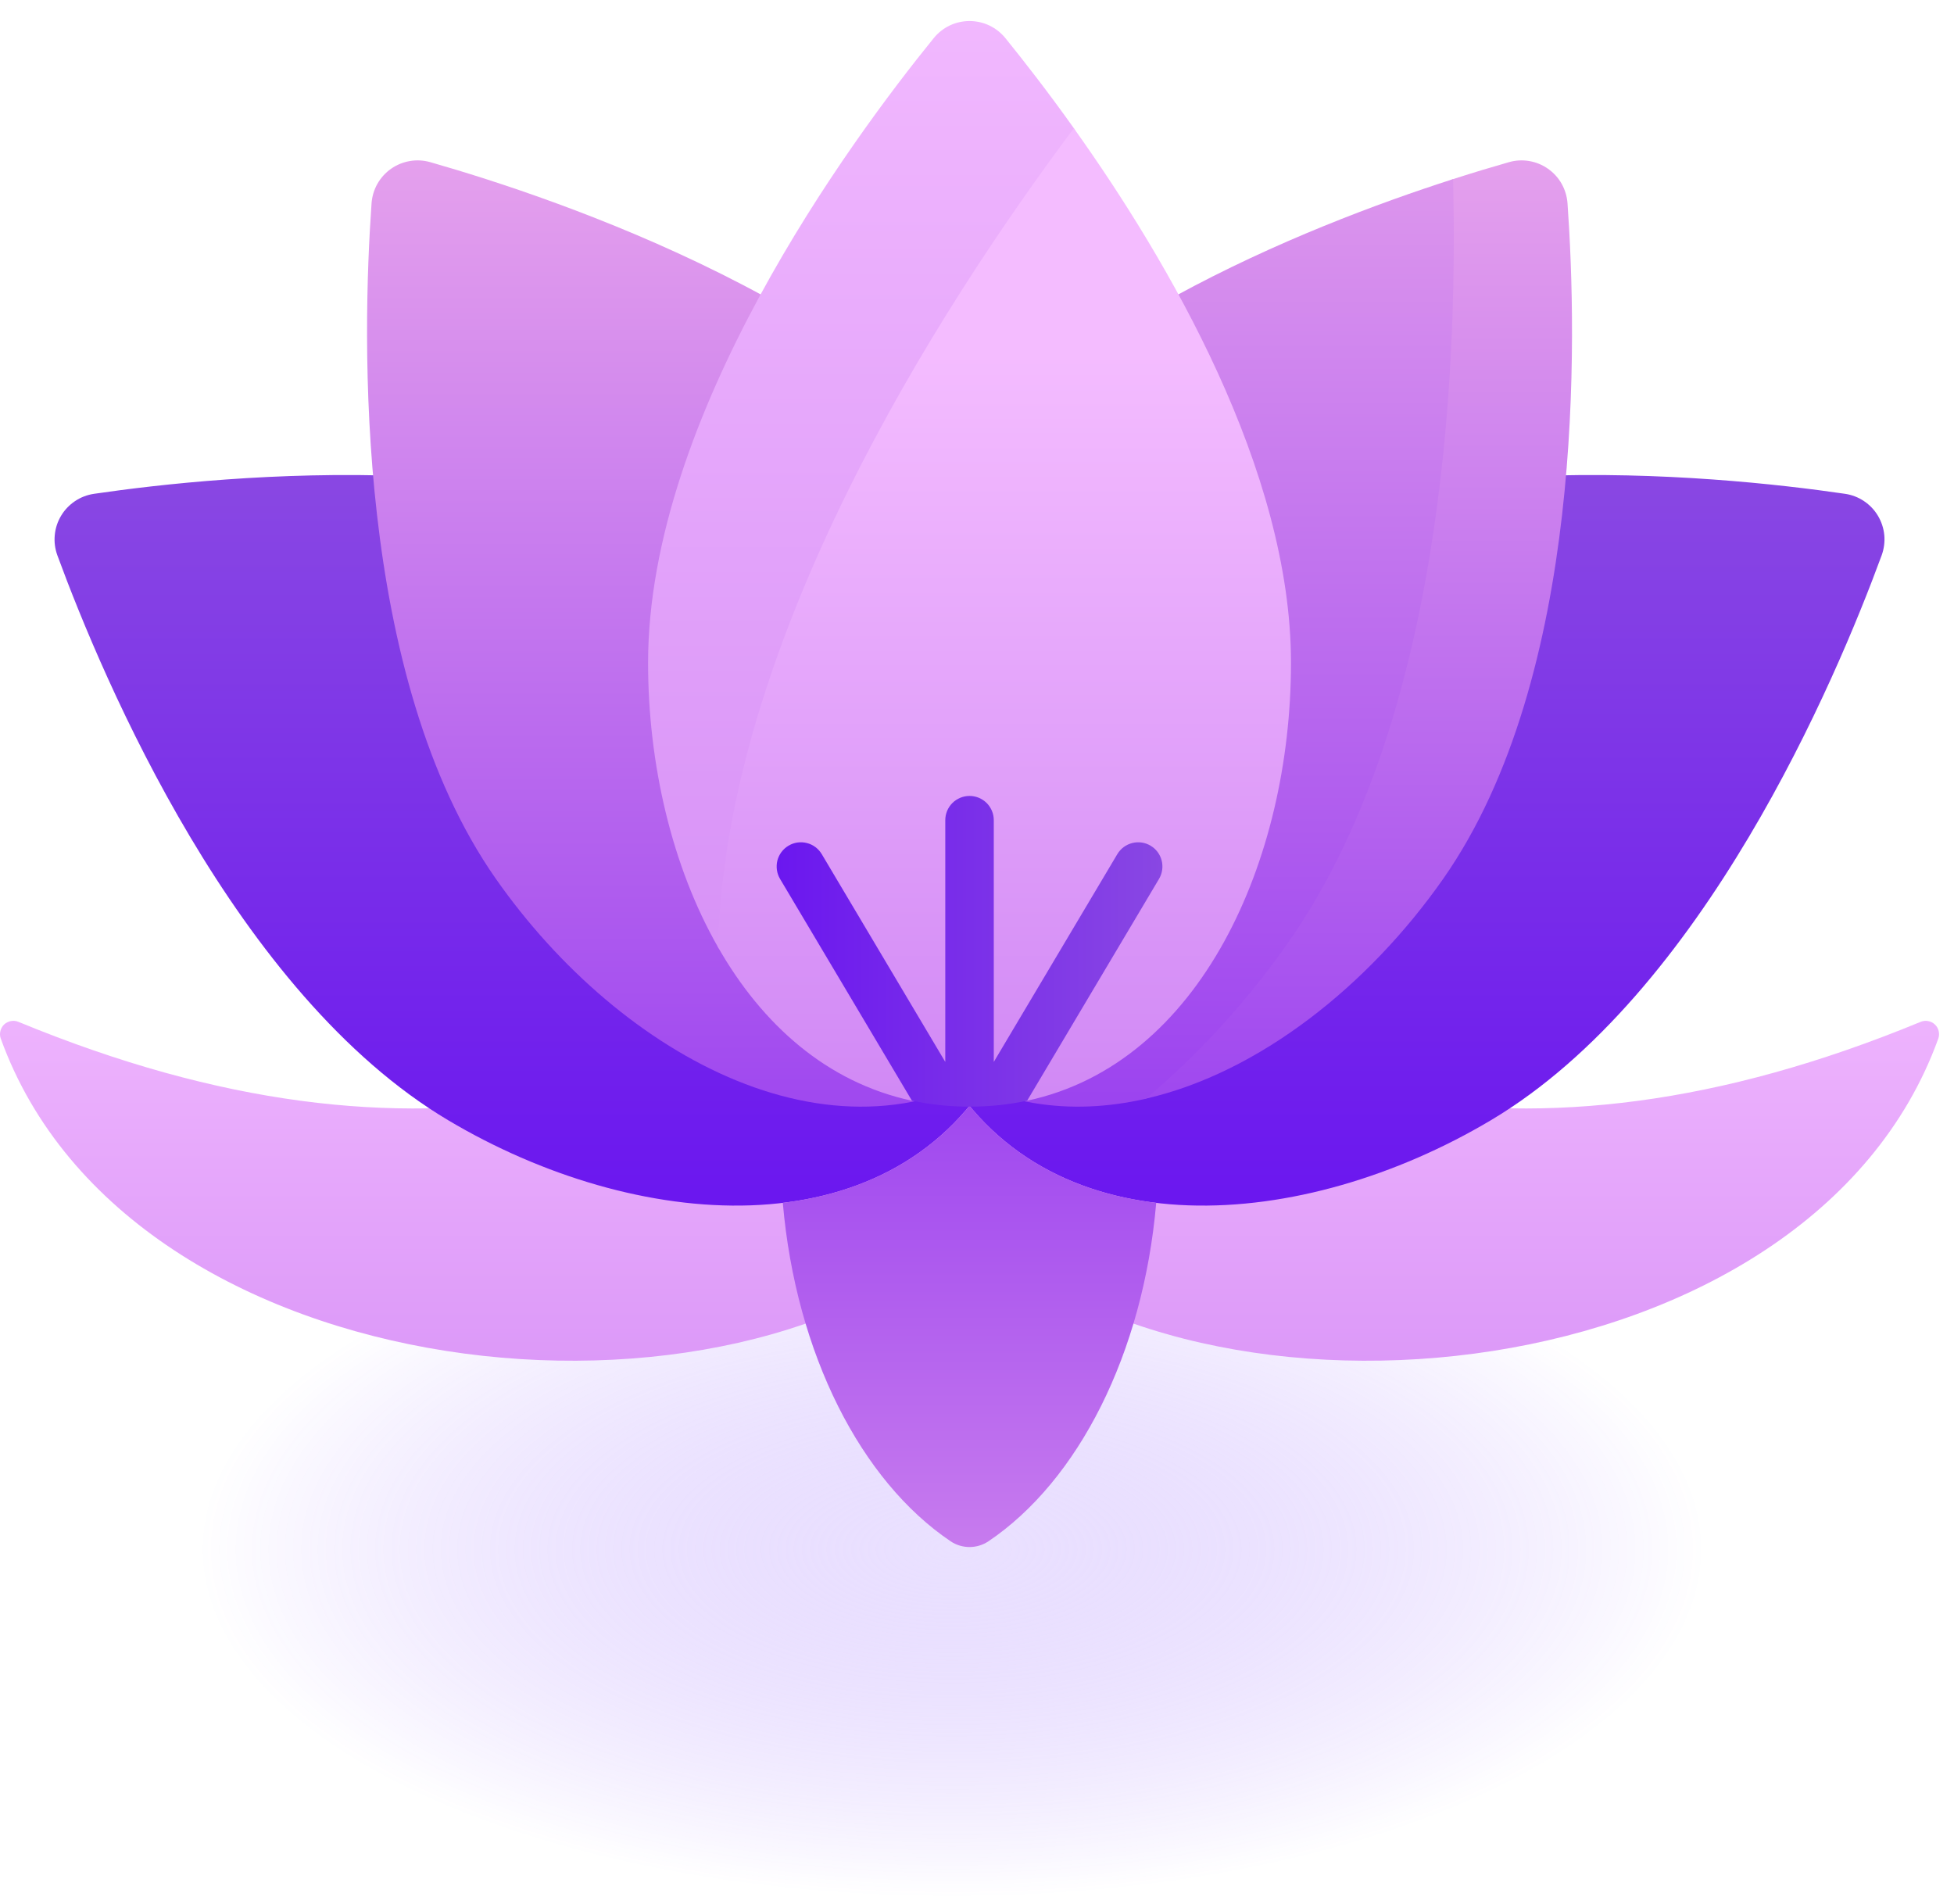 <svg width="39" height="38" viewBox="0 0 39 38" fill="none" xmlns="http://www.w3.org/2000/svg">
<path d="M33.093 27.55C32.305 26.198 29.29 24.79 26.391 24.423C24.614 24.216 22.233 24.003 19 24C15.767 24.004 13.386 24.216 11.609 24.423C8.71 24.791 5.695 26.198 4.907 27.55C4.464 28.38 4.008 29.491 4 31C4.008 32.508 4.464 33.62 4.907 34.45C5.695 35.802 8.71 37.21 11.609 37.577C13.386 37.784 15.768 37.997 19 38C22.233 37.996 24.614 37.783 26.391 37.577C29.291 37.21 32.305 35.802 33.093 34.45C33.535 33.62 33.992 32.509 34 31C33.992 29.492 33.535 28.38 33.093 27.55Z" fill="url(#paint0_radial_1461_3404)" fill-opacity="0.6"/>
<path d="M19.351 18.086C24.629 21.838 30.238 23.735 38.334 20.395C38.381 20.375 38.433 20.369 38.484 20.379C38.534 20.388 38.581 20.412 38.618 20.447C38.656 20.482 38.682 20.527 38.694 20.578C38.706 20.627 38.704 20.68 38.687 20.728C36.121 27.834 23.995 28.996 19.351 24.487V18.086Z" fill="url(#paint1_linear_1461_3404)"/>
<path d="M19.351 18.086C14.073 21.838 8.464 23.735 0.368 20.395C0.321 20.375 0.269 20.369 0.218 20.379C0.168 20.388 0.121 20.412 0.083 20.447C0.046 20.482 0.02 20.527 0.008 20.578C-0.005 20.627 -0.002 20.68 0.015 20.728C2.581 27.834 14.707 28.996 19.351 24.487V18.086Z" fill="url(#paint2_linear_1461_3404)"/>
<path d="M18.861 21.374C16.707 17.753 19.462 13.551 23.195 11.33C27.435 8.808 34.2 9.472 36.826 9.856C36.961 9.876 37.09 9.925 37.204 10.002C37.318 10.078 37.413 10.178 37.483 10.296C37.553 10.414 37.596 10.545 37.609 10.682C37.621 10.818 37.603 10.955 37.556 11.084C36.641 13.575 33.995 19.837 29.756 22.359C26.023 24.58 21.015 24.995 18.861 21.374Z" fill="url(#paint3_linear_1461_3404)"/>
<path d="M19.84 21.374C21.995 17.753 19.24 13.551 15.507 11.33C11.267 8.808 4.502 9.472 1.876 9.856C1.741 9.876 1.611 9.925 1.497 10.002C1.384 10.078 1.288 10.178 1.218 10.296C1.148 10.414 1.105 10.545 1.093 10.682C1.08 10.818 1.098 10.955 1.145 11.084C2.061 13.575 4.706 19.837 8.946 22.359C12.679 24.58 17.686 24.995 19.84 21.374Z" fill="url(#paint4_linear_1461_3404)"/>
<path d="M19.166 20.202C15.715 17.785 16.037 14.316 18.528 10.758C20.625 7.764 24.9 6.564 27.859 5.322C28.395 5.097 28.545 3.722 29.002 3.575C29.428 3.438 29.797 3.328 30.116 3.237C30.247 3.199 30.386 3.191 30.521 3.214C30.656 3.237 30.784 3.289 30.896 3.368C31.008 3.446 31.102 3.549 31.169 3.668C31.236 3.787 31.276 3.92 31.286 4.056C31.475 6.703 31.635 13.499 28.805 17.54C27.308 19.678 25.125 21.41 22.871 21.928C22.335 22.052 22.152 20.354 21.617 20.329C20.656 20.285 20.051 20.821 19.166 20.202Z" fill="url(#paint5_linear_1461_3404)"/>
<path d="M29.002 3.575C26.025 4.531 20.775 6.635 18.293 10.18C15.802 13.738 15.016 18.701 18.468 21.117C19.846 22.082 21.374 22.273 22.871 21.929C23.948 21.016 24.903 19.968 25.712 18.811C28.743 14.481 29.103 7.704 29.002 3.575Z" fill="url(#paint6_linear_1461_3404)"/>
<path d="M20.235 21.117C23.686 18.7 22.9 13.738 20.409 10.18C17.579 6.138 11.138 3.965 8.586 3.236C8.455 3.199 8.317 3.191 8.182 3.214C8.047 3.237 7.918 3.289 7.806 3.368C7.694 3.446 7.601 3.549 7.533 3.668C7.466 3.787 7.426 3.919 7.416 4.056C7.228 6.703 7.067 13.499 9.897 17.54C12.388 21.098 16.783 23.534 20.235 21.117Z" fill="url(#paint7_linear_1461_3404)"/>
<path d="M23.077 24.007C22.815 27.029 21.513 29.56 19.729 30.762C19.617 30.837 19.486 30.877 19.351 30.877C19.216 30.877 19.084 30.837 18.973 30.762C17.189 29.56 15.887 27.029 15.624 24.007C17.083 23.832 18.399 23.227 19.351 22.071C20.303 23.227 21.619 23.832 23.077 24.007Z" fill="url(#paint8_linear_1461_3404)"/>
<path d="M19.351 20.026C17.478 20.026 17.396 20.36 16.334 18.987C16.113 18.7 14.515 19.228 14.33 18.903C13.406 17.284 12.935 15.238 12.935 13.229C12.935 8.295 16.964 2.82 18.637 0.76C18.723 0.654 18.832 0.568 18.955 0.509C19.079 0.45 19.214 0.42 19.351 0.42C19.488 0.42 19.623 0.45 19.747 0.509C19.87 0.568 19.979 0.654 20.066 0.76C20.431 1.211 20.91 1.824 21.434 2.56C21.644 2.855 21.32 4.098 21.541 4.43C23.287 7.053 24.377 9.585 24.377 13.007C24.377 17.35 23.564 20.026 19.351 20.026Z" fill="url(#paint9_linear_1461_3404)"/>
<path d="M21.433 2.56C18.692 6.224 14.488 12.809 14.33 18.903C15.212 20.45 16.508 21.607 18.201 21.969C18.274 21.984 18.575 21.756 18.65 21.769C18.947 21.819 19.067 21.784 19.388 21.784C19.649 21.793 19.91 21.782 20.17 21.751C20.283 21.734 20.391 21.992 20.501 21.969C23.964 21.228 25.767 17.158 25.767 13.229C25.767 9.374 23.307 5.188 21.433 2.56Z" fill="url(#paint10_linear_1461_3404)"/>
<path d="M19.351 22.087C19.738 22.088 20.123 22.049 20.501 21.968L23.133 17.542C23.198 17.432 23.218 17.3 23.186 17.175C23.154 17.051 23.075 16.944 22.964 16.879C22.854 16.813 22.722 16.794 22.598 16.826C22.474 16.857 22.367 16.937 22.301 17.047L19.835 21.195V16.369C19.835 16.241 19.784 16.118 19.693 16.027C19.602 15.937 19.48 15.886 19.351 15.886C19.223 15.886 19.1 15.937 19.009 16.027C18.918 16.118 18.867 16.241 18.867 16.369V21.195L16.401 17.047C16.335 16.937 16.229 16.857 16.105 16.826C15.98 16.794 15.848 16.813 15.738 16.879C15.628 16.944 15.548 17.051 15.516 17.175C15.485 17.3 15.504 17.432 15.569 17.542L18.201 21.968C18.579 22.049 18.965 22.088 19.351 22.087Z" fill="url(#paint11_linear_1461_3404)"/>
<defs>
<radialGradient id="paint0_radial_1461_3404" cx="0" cy="0" r="1" gradientUnits="userSpaceOnUse" gradientTransform="translate(19 30.923) scale(15 6.954)">
<stop stop-color="#C5ABFF" stop-opacity="0.6"/>
<stop offset="1" stop-color="#6F2EFE" stop-opacity="0"/>
</radialGradient>
<linearGradient id="paint1_linear_1461_3404" x1="29.027" y1="31.433" x2="29.027" y2="17.882" gradientUnits="userSpaceOnUse">
<stop offset="0.001" stop-color="#D189F5"/>
<stop offset="0.999" stop-color="#F4BCFF"/>
</linearGradient>
<linearGradient id="paint2_linear_1461_3404" x1="9.675" y1="31.433" x2="9.675" y2="17.882" gradientUnits="userSpaceOnUse">
<stop offset="0.001" stop-color="#D189F5"/>
<stop offset="0.999" stop-color="#F4BCFF"/>
</linearGradient>
<linearGradient id="paint3_linear_1461_3404" x1="27.859" y1="23.901" x2="27.859" y2="9.643" gradientUnits="userSpaceOnUse">
<stop offset="0.001" stop-color="#6B17EF"/>
<stop offset="1" stop-color="#8947E3"/>
</linearGradient>
<linearGradient id="paint4_linear_1461_3404" x1="10.843" y1="23.901" x2="10.843" y2="9.643" gradientUnits="userSpaceOnUse">
<stop offset="0.001" stop-color="#6B17EF"/>
<stop offset="1" stop-color="#8947E3"/>
</linearGradient>
<linearGradient id="paint5_linear_1461_3404" x1="23.997" y1="23.61" x2="23.997" y2="2.825" gradientUnits="userSpaceOnUse">
<stop stop-color="#9940EF"/>
<stop offset="0.999" stop-color="#E6A2ED"/>
</linearGradient>
<linearGradient id="paint6_linear_1461_3404" x1="22.581" y1="22.798" x2="22.581" y2="0.703" gradientUnits="userSpaceOnUse">
<stop stop-color="#9940EF"/>
<stop offset="0.999" stop-color="#E6A2ED"/>
</linearGradient>
<linearGradient id="paint7_linear_1461_3404" x1="14.941" y1="23.776" x2="14.941" y2="2.822" gradientUnits="userSpaceOnUse">
<stop stop-color="#9940EF"/>
<stop offset="0.999" stop-color="#E6A2ED"/>
</linearGradient>
<linearGradient id="paint8_linear_1461_3404" x1="19.351" y1="20.662" x2="19.351" y2="37.696" gradientUnits="userSpaceOnUse">
<stop stop-color="#9940EF"/>
<stop offset="0.999" stop-color="#E6A2ED"/>
</linearGradient>
<linearGradient id="paint9_linear_1461_3404" x1="18.656" y1="23.569" x2="18.656" y2="-1.722" gradientUnits="userSpaceOnUse">
<stop offset="0.001" stop-color="#D189F5"/>
<stop offset="0.999" stop-color="#F4BCFF"/>
</linearGradient>
<linearGradient id="paint10_linear_1461_3404" x1="20.048" y1="21.84" x2="20.048" y2="7.041" gradientUnits="userSpaceOnUse">
<stop offset="0.001" stop-color="#D189F5"/>
<stop offset="0.999" stop-color="#F4BCFF"/>
</linearGradient>
<linearGradient id="paint11_linear_1461_3404" x1="15.501" y1="18.987" x2="23.201" y2="18.987" gradientUnits="userSpaceOnUse">
<stop offset="0.001" stop-color="#6B17EF"/>
<stop offset="1" stop-color="#8947E3"/>
</linearGradient>
</defs>
</svg>
